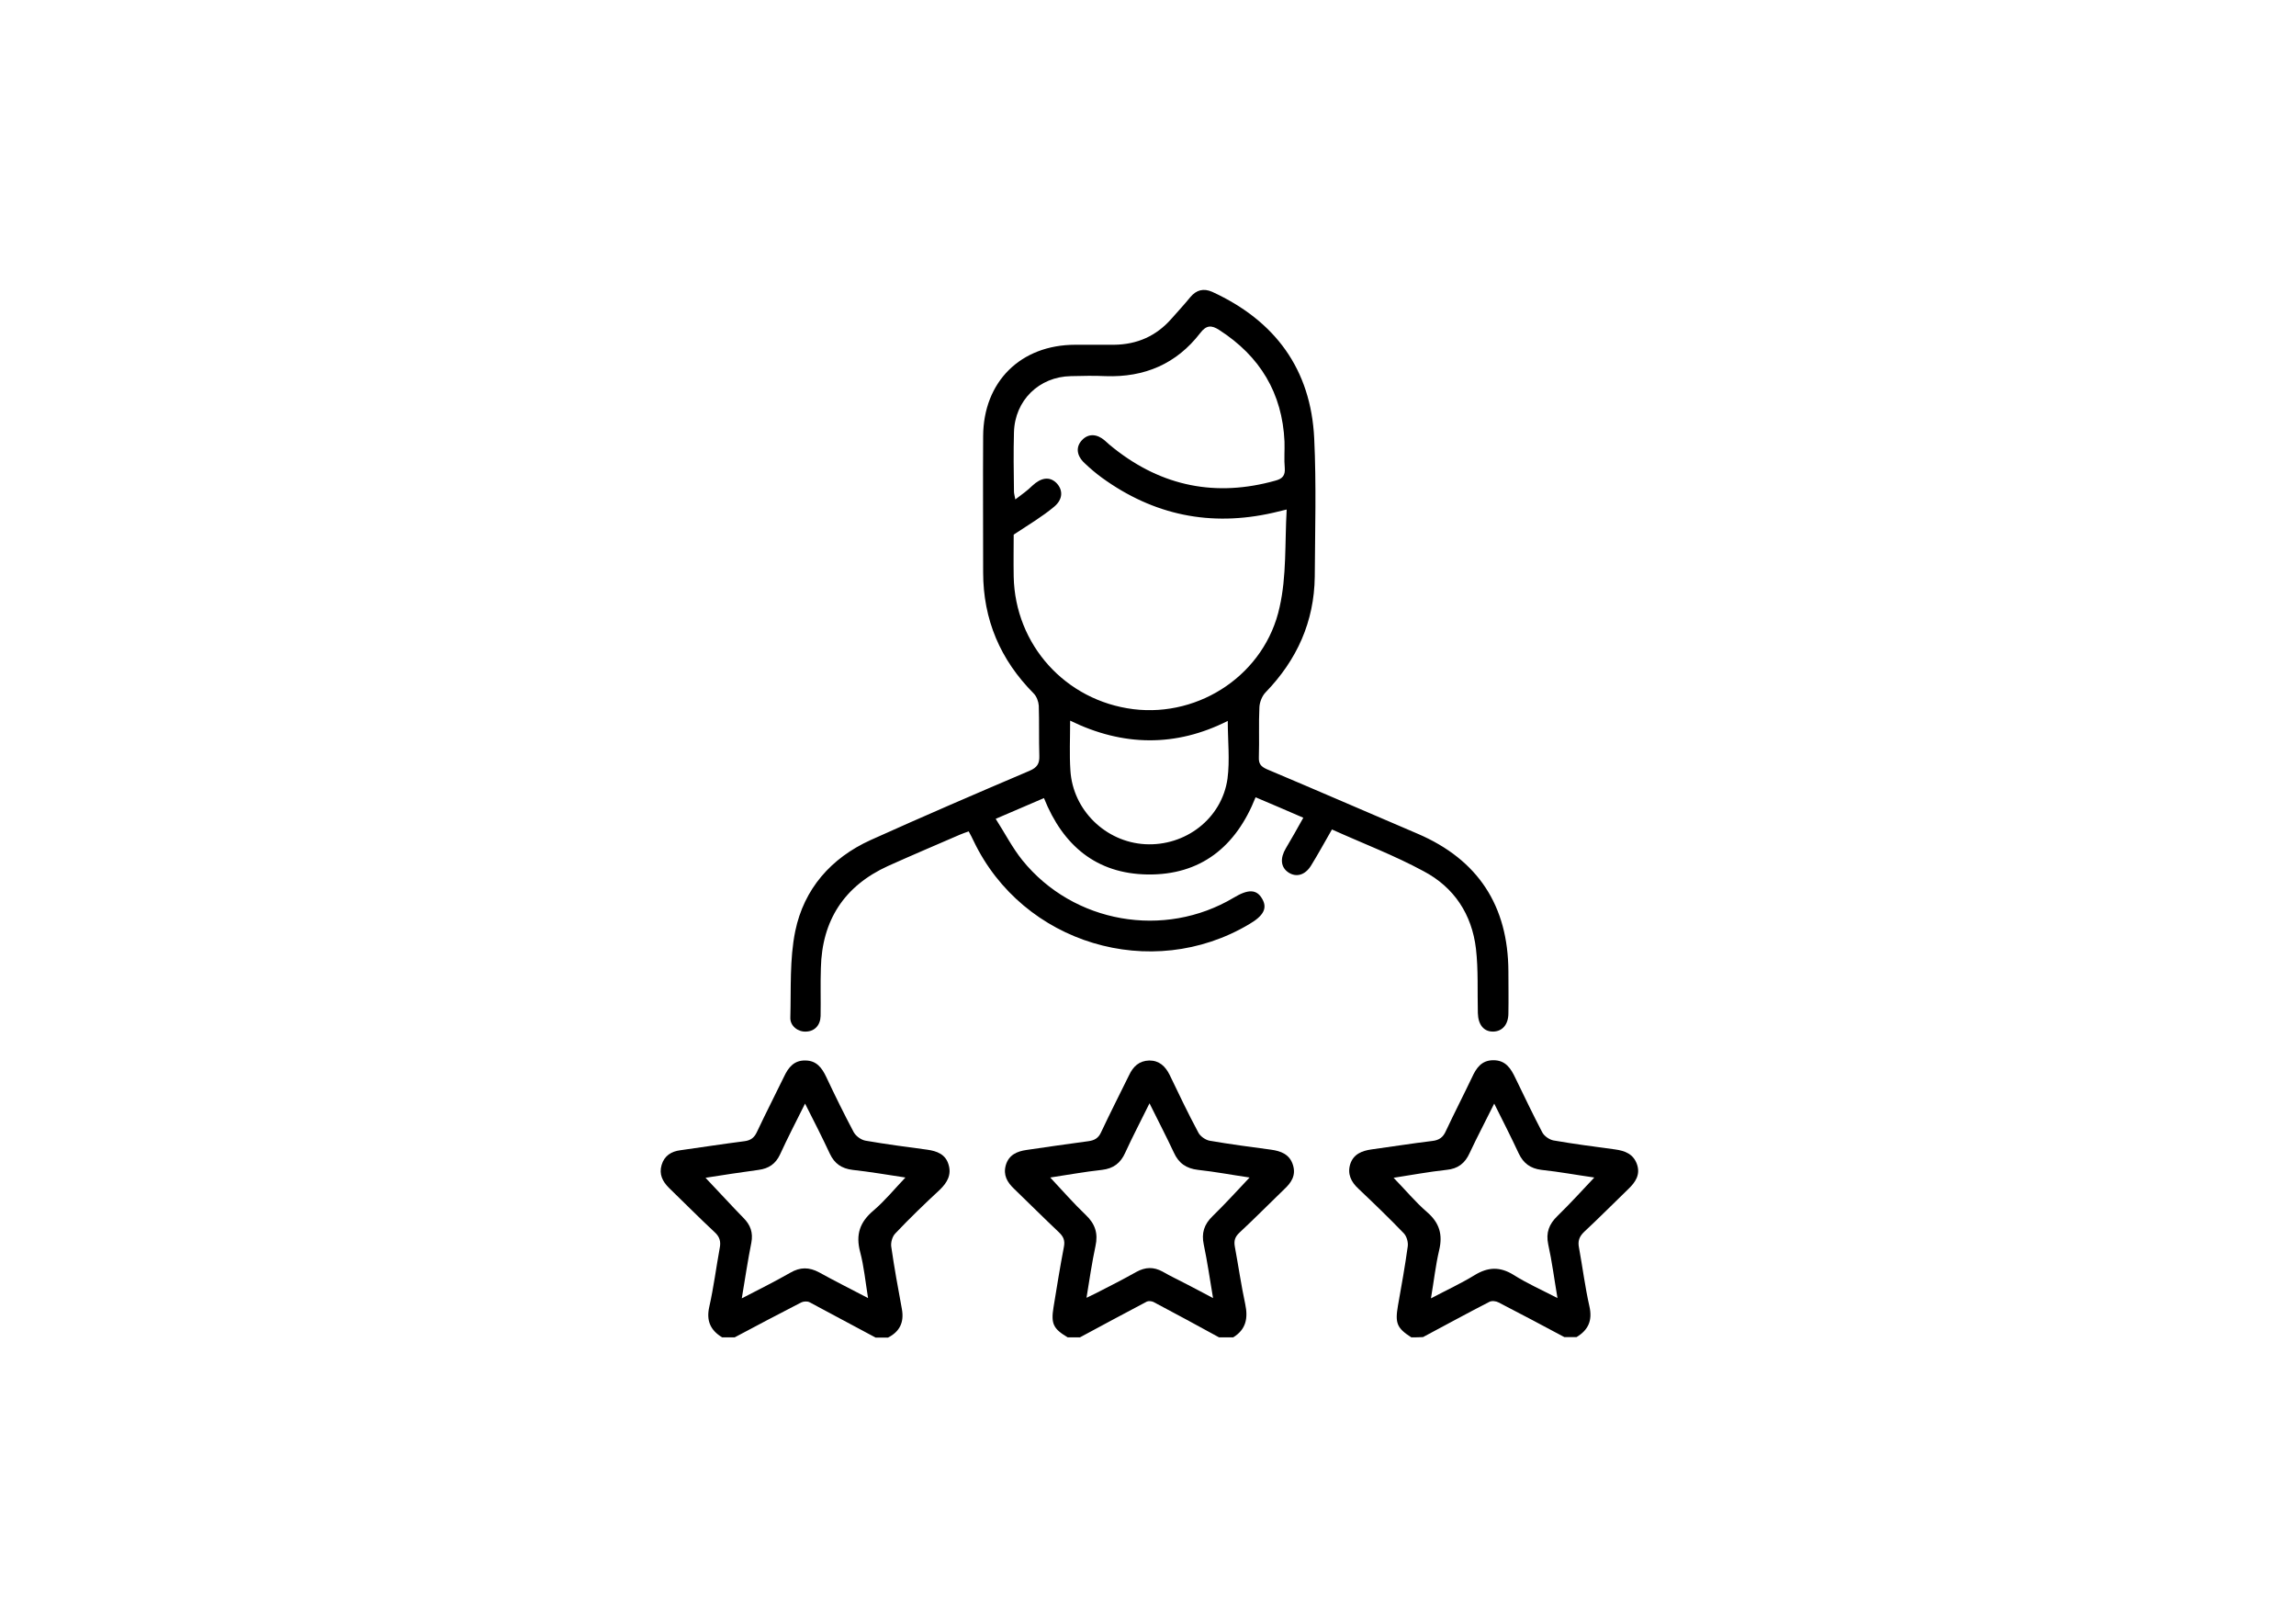 <?xml version="1.0" encoding="utf-8"?>
<!-- Generator: Adobe Illustrator 21.1.0, SVG Export Plug-In . SVG Version: 6.00 Build 0)  -->
<svg version="1.1" id="Layer_1" xmlns="http://www.w3.org/2000/svg" xmlns:xlink="http://www.w3.org/1999/xlink" x="0px" y="0px"
	 viewBox="0 0 841.9 595.3" style="enable-background:new 0 0 841.9 595.3;" xml:space="preserve">
<g>
	<path d="M391.5,490.3c-5.2-3.1-6.2-4.9-5.2-11c1.2-7.4,2.4-14.8,3.8-22.1c0.5-2.5-0.2-3.9-1.9-5.5c-5.5-5.2-10.9-10.6-16.4-15.9
		c-2.5-2.4-4-5-3-8.6c1.1-3.8,4.1-5.1,7.6-5.6c7.5-1.1,15.1-2.2,22.6-3.2c2.3-0.3,3.8-1.1,4.8-3.4c3.3-7,6.8-13.9,10.2-20.8
		c1.5-3.2,3.7-5.3,7.4-5.4c3.7,0,5.9,2.1,7.5,5.3c3.4,7.1,6.8,14.2,10.5,21.1c0.7,1.4,2.6,2.7,4.1,3c7.5,1.3,15.1,2.3,22.6,3.3
		c3.6,0.5,6.8,1.7,8,5.6c1.2,3.8-0.6,6.5-3.2,8.9c-5.5,5.3-10.8,10.7-16.4,15.9c-1.7,1.6-2.1,3-1.7,5.2c1.3,7,2.3,14,3.8,21
		c1.1,5.2,0.3,9.3-4.4,12.2c-1.8,0-3.5,0-5.2,0c-8-4.4-16-8.7-24.1-13c-0.7-0.3-1.8-0.4-2.4-0.1c-8.2,4.3-16.3,8.7-24.5,13.1
		C394.5,490.3,393,490.3,391.5,490.3z M398.4,475.8c1.6-0.8,2.7-1.3,3.7-1.8c4.9-2.5,9.8-5,14.6-7.7c3.3-1.8,6.3-1.9,9.6-0.1
		c2.9,1.7,6,3.1,9,4.7c3,1.6,6,3.1,9.5,5c-1.2-7.1-2.1-13.4-3.4-19.6c-0.9-4.2,0.1-7.4,3.2-10.4c4.6-4.5,9-9.3,13.6-14.2
		c-6.2-0.9-12.5-2.1-18.9-2.8c-4.3-0.5-7.1-2.4-8.9-6.4c-2.7-5.8-5.7-11.5-8.9-18c-3.2,6.5-6.2,12.2-8.9,18.1
		c-1.7,3.8-4.3,5.8-8.5,6.3c-6.5,0.7-12.9,1.9-19,2.8c4.4,4.7,8.5,9.4,13,13.7c3.5,3.3,4.6,6.8,3.6,11.4
		C400.4,462.9,399.5,469,398.4,475.8z"/>
	<path d="M264.8,490.3c-4.3-2.6-5.9-6.1-4.7-11.3c1.6-7.1,2.5-14.3,3.8-21.4c0.5-2.4,0-4.2-1.9-5.9c-5.7-5.3-11.1-10.8-16.7-16.2
		c-2.4-2.4-3.7-5-2.7-8.4c1-3.4,3.6-5,6.9-5.4c7.8-1.1,15.6-2.3,23.4-3.3c2.4-0.3,3.7-1.3,4.7-3.5c3.2-6.8,6.6-13.4,9.9-20.2
		c1.6-3.4,3.7-6,7.8-5.9c4.1,0,6.1,2.7,7.7,6.1c3.2,6.8,6.5,13.5,10,20.1c0.8,1.5,2.7,2.9,4.4,3.2c7.5,1.3,15.1,2.3,22.6,3.3
		c3.6,0.5,6.7,1.7,7.8,5.4c1.2,3.8-0.5,6.7-3.2,9.3c-5.6,5.2-11.1,10.5-16.3,16c-1.1,1.1-1.7,3.3-1.5,4.8c1.1,7.7,2.5,15.3,3.9,22.9
		c0.9,4.9-0.8,8.3-5.1,10.5c-1.5,0-3,0-4.5,0c-8.1-4.3-16.2-8.7-24.3-13c-0.8-0.4-2.2-0.3-3,0.1c-8.2,4.2-16.3,8.5-24.4,12.8
		C267.8,490.3,266.2,490.3,264.8,490.3z M295.2,404.6c-3.3,6.6-6.4,12.6-9.2,18.7c-1.6,3.4-4.1,5.1-7.8,5.6
		c-6.6,0.9-13.2,1.9-19.5,2.9c4.7,4.9,9.2,9.9,13.9,14.7c2.6,2.6,3.6,5.4,2.9,9.1c-1.3,6.5-2.3,13.2-3.5,20.4
		c6.4-3.3,12.2-6.2,17.8-9.4c3.6-2.1,6.9-2.1,10.6-0.1c5.6,3.1,11.4,6,17.9,9.4c-1-6.2-1.5-11.6-2.9-16.9c-1.7-6.4-0.1-11,4.9-15.2
		c4.2-3.6,7.7-7.9,11.7-12.1c-6.6-1-13-2.1-19.4-2.8c-4-0.5-6.6-2.3-8.3-5.9C301.5,417,298.5,411.1,295.2,404.6z"/>
	<path d="M517.5,490.3c-5.3-3.4-6-5.2-4.9-11.6c1.3-7.3,2.6-14.5,3.6-21.8c0.2-1.5-0.4-3.7-1.5-4.8c-5.4-5.6-11-11-16.6-16.3
		c-2.7-2.5-4.1-5.4-3-9c1.2-3.7,4.3-4.9,7.8-5.4c7.4-1,14.8-2.2,22.3-3.1c2.6-0.3,4-1.4,5-3.7c3.1-6.6,6.4-13,9.5-19.5
		c1.6-3.5,3.5-6.4,7.9-6.4c4.5,0,6.4,3,8.1,6.6c3.2,6.6,6.4,13.3,9.8,19.8c0.7,1.4,2.6,2.7,4.1,3c7.5,1.3,15.1,2.3,22.6,3.3
		c3.7,0.5,6.8,1.7,8.1,5.6c1.2,3.7-0.6,6.4-3.2,8.9c-5.4,5.2-10.7,10.6-16.2,15.7c-1.9,1.8-2.4,3.5-1.9,5.9
		c1.3,7.1,2.2,14.3,3.8,21.4c1.2,5.2-0.4,8.7-4.7,11.3c-1.5,0-3,0-4.5,0c-8-4.3-16-8.5-24.1-12.7c-0.9-0.5-2.5-0.7-3.4-0.2
		c-8.2,4.2-16.2,8.6-24.3,12.9C520.5,490.3,519,490.3,517.5,490.3z M511,431.8c4.3,4.4,8,8.9,12.3,12.6c4.5,3.9,5.8,8.2,4.4,14
		c-1.3,5.5-1.9,11.2-3,17.6c5.9-3.1,11.1-5.5,16-8.5c4.9-3,9.3-3.2,14.3-0.1c4.9,3.1,10.3,5.5,16.1,8.5c-1.2-7-2-13.4-3.4-19.7
		c-0.9-4.3,0.3-7.4,3.4-10.4c4.6-4.5,9-9.3,13.5-14.1c-6.4-0.9-12.8-2.1-19.4-2.8c-4-0.5-6.6-2.4-8.3-6c-2.8-6-5.8-11.9-9-18.3
		c-3.1,6.3-6.2,12.1-9,18.1c-1.7,3.8-4.3,5.8-8.5,6.2C523.9,429.6,517.5,430.8,511,431.8z"/>
	<path d="M488.4,304.1c-2.7,4.7-5.1,9.1-7.7,13.3c-2.2,3.5-5.4,4.3-8.2,2.5c-2.9-1.9-3.2-5.2-1-8.9c2.1-3.5,4.1-7.1,6.4-11.2
		c-6.1-2.6-11.7-5.1-17.5-7.5c-7.2,18.2-20.2,28.6-39.7,28.3c-18.6-0.3-30.9-10.5-37.9-28c-5.6,2.4-11.2,4.8-17.7,7.6
		c3.4,5.3,6.1,10.6,9.8,15.2c18.7,23.1,52,28.9,77.5,13.7c5.3-3.2,8.4-3.1,10.4,0.4c2,3.4,0.6,6.2-4.7,9.3
		c-35.9,21.4-83.1,7.2-101.1-30.5c-0.5-1.1-1.1-2.2-1.8-3.5c-1.2,0.4-2.2,0.8-3.2,1.2c-8.8,3.8-17.7,7.6-26.4,11.5
		c-16,7.3-24.2,19.9-24.6,37.4c-0.2,5.9,0,11.7-0.1,17.6c-0.1,3.4-2.2,5.6-5.3,5.7c-2.9,0.2-5.9-2-5.8-5.1
		c0.3-10.6-0.3-21.4,1.8-31.7c3.2-15.5,13.1-26.8,27.6-33.4c19.3-8.7,38.8-17.1,58.3-25.4c2.8-1.2,3.7-2.6,3.6-5.5
		c-0.2-6.1,0-12.2-0.2-18.4c-0.1-1.5-0.8-3.4-1.9-4.5c-12.2-12.3-18.5-27-18.5-44.4c0-16.6-0.1-33.2,0-49.9
		c0.1-20,13.8-33.5,33.8-33.5c4.7,0,9.5,0,14.2,0c8.5-0.1,15.5-3.2,21.1-9.6c2.3-2.6,4.7-5.2,6.9-7.9c2.2-2.6,4.8-3.3,8-1.9
		c23.1,10.6,36.2,28.4,37.4,53.8c0.8,16.8,0.3,33.7,0.2,50.6c-0.2,16.5-6.5,30.5-18,42.4c-1.3,1.3-2.2,3.6-2.3,5.4
		c-0.3,6.1,0,12.2-0.2,18.4c-0.1,2.4,0.7,3.4,2.9,4.4c18.5,7.8,36.9,15.8,55.4,23.7c22.1,9.5,33.1,26.4,33.2,50.4
		c0,5.1,0.1,10.2,0,15.4c0,4.1-2.2,6.6-5.5,6.7c-3.5,0.1-5.6-2.5-5.7-6.8c-0.2-7.9,0.2-15.8-0.7-23.6c-1.5-12.6-8-22.5-19.2-28.4
		C511.3,313.6,499.7,309.2,488.4,304.1z M471.8,186.8c-2.6,0.6-3.8,0.9-5,1.2c-22.9,5.2-43.8,0.9-62.8-12.9
		c-2.2-1.6-4.3-3.4-6.3-5.3c-3-2.8-3.3-6-0.9-8.5c2.3-2.4,5.4-2.3,8.3,0.2c1.1,1,2.2,2,3.4,2.9c17.7,14,37.5,17.9,59.2,11.8
		c2.6-0.7,3.6-1.9,3.4-4.6c-0.3-3.2,0-6.5-0.1-9.7c-0.8-17.8-9-31.3-23.9-40.9c-2.9-1.9-4.8-1.8-7,1.1
		c-8.7,11.3-20.4,16.3-34.7,15.8c-4.2-0.2-8.5-0.1-12.7,0c-11.7,0.2-20.6,8.9-20.9,20.6c-0.2,7.2-0.1,14.5,0,21.7
		c0,0.7,0.2,1.3,0.5,2.9c2.5-1.9,4.5-3.3,6.2-5c3.2-3,6.3-3.5,8.8-1.1c2.5,2.5,2.6,6-0.8,8.8c-4.3,3.6-9.2,6.5-14.8,10.2
		c0,4.2-0.1,9.8,0,15.4c0.5,25,19,45.5,43.9,48.6c24.5,3,48.3-13,53.6-37.4C471.8,211.2,471.1,199.2,471.8,186.8z M450.2,264.3
		c-19,9.6-38.4,9.4-57.8-0.1c0,6.5-0.3,12.4,0.1,18.3c0.9,14.5,12.9,26.2,27.4,27c14.7,0.8,28.1-9.3,30.2-24
		C451,278.6,450.2,271.6,450.2,264.3z"/>
</g>
</svg>
